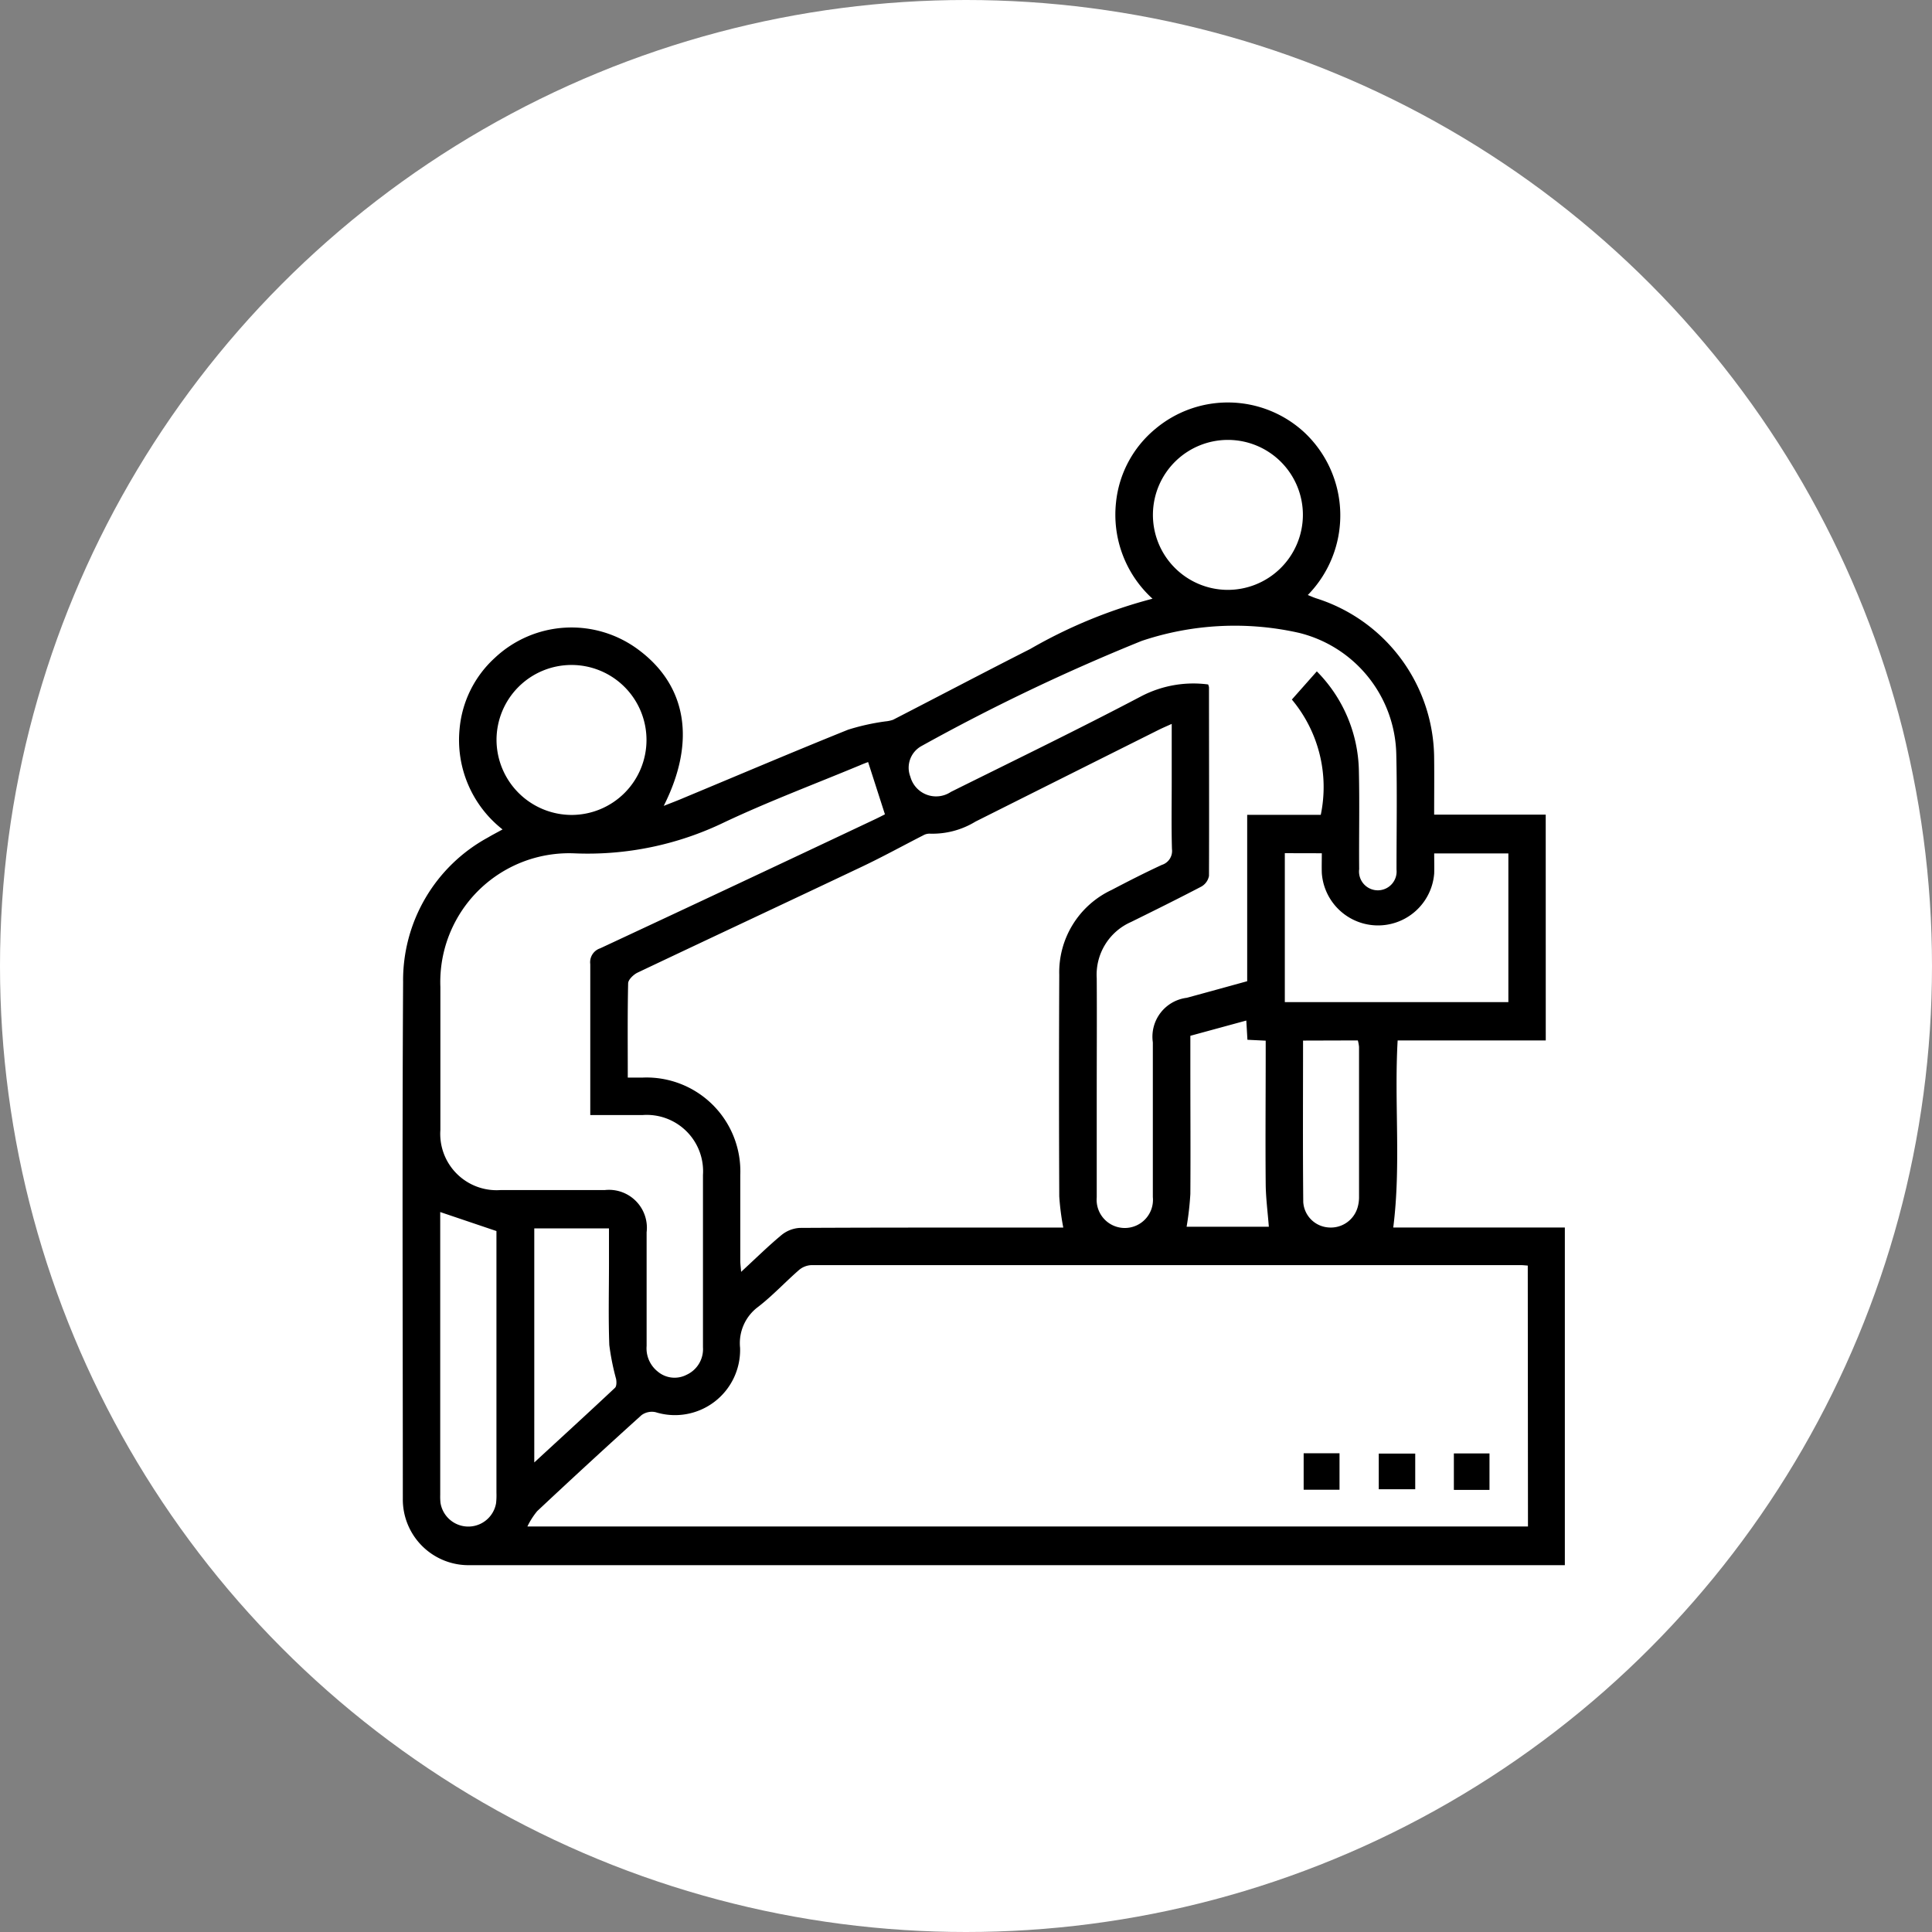 <svg xmlns="http://www.w3.org/2000/svg" width="48" height="48" viewBox="0 0 48 48">
  <rect x="0" y="0" width="48" height="48" fill="#808080" stroke="none"/>
  <g id="Grupo_140190" data-name="Grupo 140190" transform="translate(-293 -4228)">
    <circle id="Elipse_5009" data-name="Elipse 5009" cx="24" cy="24" r="24" transform="translate(293 4228)" fill="#fff"/>
    <g id="Grupo_139896" data-name="Grupo 139896" transform="translate(-584.076 3054.585)">
      <path id="Trazado_152602" data-name="Trazado 152602" d="M915.48,1199.265H911.8c-.088,1.557.088,3.1-.109,4.647h4.263v8.389H888.758a1.633,1.633,0,0,1-1.674-1.646c0-4.281-.018-8.562.007-12.842a4.038,4.038,0,0,1,2.109-3.591c.107-.064.219-.121.362-.2a2.822,2.822,0,0,1-1.068-2.495,2.71,2.71,0,0,1,.869-1.761,2.78,2.78,0,0,1,3.58-.205c1.2.894,1.429,2.281.623,3.876.185-.073.345-.133.5-.2,1.36-.566,2.715-1.143,4.081-1.693a5.575,5.575,0,0,1,.926-.206.785.785,0,0,0,.192-.041c1.137-.585,2.268-1.181,3.408-1.759a12.291,12.291,0,0,1,3.037-1.248,2.82,2.82,0,0,1-.907-2.39,2.727,2.727,0,0,1,.976-1.828,2.8,2.8,0,0,1,3.7.083,2.827,2.827,0,0,1,.089,4.043c.074.029.14.06.208.082a4.191,4.191,0,0,1,2.931,3.988c.005.454,0,.909,0,1.387h2.772Zm-.447,5.593c-.07-.005-.117-.011-.163-.011q-8.821,0-17.643,0a.51.51,0,0,0-.3.121c-.344.3-.656.638-1.016.916a1.122,1.122,0,0,0-.448,1.016,1.619,1.619,0,0,1-2.1,1.6.435.435,0,0,0-.349.074q-1.308,1.18-2.592,2.385a1.871,1.871,0,0,0-.243.381h24.859Zm-22.36-4.671h.375a2.331,2.331,0,0,1,2.42,2.422c0,.708,0,1.417,0,2.125,0,.08.012.16.021.28.356-.328.667-.635,1-.912a.789.789,0,0,1,.455-.18c2.086-.011,4.173-.008,6.26-.008h.289a6.234,6.234,0,0,1-.1-.776q-.012-2.751,0-5.5a2.259,2.259,0,0,1,1.3-2.112c.412-.216.827-.428,1.249-.623a.363.363,0,0,0,.251-.393c-.016-.553-.006-1.106-.006-1.659V1191.4c-.126.057-.213.094-.3.136q-2.288,1.144-4.575,2.291a2.049,2.049,0,0,1-1.137.3.311.311,0,0,0-.162.042c-.508.259-1.008.535-1.523.779-1.856.881-3.717,1.75-5.573,2.631-.1.048-.233.174-.235.266C892.665,1198.609,892.673,1199.375,892.673,1200.186Zm5.971-7.839c-.026.01-.116.042-.2.079-1.127.469-2.275.9-3.375,1.419a7.789,7.789,0,0,1-3.725.77,3.2,3.2,0,0,0-3.327,3.319c0,1.184,0,2.368,0,3.552a1.4,1.4,0,0,0,1.492,1.495c.864,0,1.728,0,2.591,0a.942.942,0,0,1,1.041,1.049q0,1.412,0,2.824a.737.737,0,0,0,.28.639.648.648,0,0,0,.713.077.7.7,0,0,0,.407-.684c0-1.427,0-2.853,0-4.28a1.4,1.4,0,0,0-1.5-1.489c-.424,0-.848,0-1.3,0v-.286c0-1.155,0-2.31,0-3.464a.363.363,0,0,1,.246-.392q3.412-1.591,6.815-3.2c.111-.052.22-.109.26-.129Zm8.448-1.928a.32.32,0,0,1,.021.07c0,1.562.006,3.124,0,4.687a.388.388,0,0,1-.194.267c-.574.3-1.157.589-1.739.876a1.431,1.431,0,0,0-.856,1.4c.006.961,0,1.921,0,2.882,0,.854,0,1.708,0,2.562a.7.7,0,1,0,1.394-.009c0-1.281,0-2.562,0-3.843a.974.974,0,0,1,.844-1.107c.493-.134.986-.27,1.5-.412v-4.133h1.828a3.388,3.388,0,0,0-.718-2.865l.62-.7a3.6,3.6,0,0,1,1.045,2.47c.019.815,0,1.63.007,2.445a.467.467,0,1,0,.928.01c0-.961.017-1.922-.006-2.882a3.175,3.175,0,0,0-2.417-3,7.266,7.266,0,0,0-3.908.2,49.581,49.581,0,0,0-5.476,2.615.614.614,0,0,0-.271.76.662.662,0,0,0,1.006.377c1.579-.785,3.167-1.554,4.727-2.375A2.8,2.8,0,0,1,907.092,1190.42Zm1.905,4.192v3.7h5.554v-3.694h-1.843c0,.177.005.339,0,.5a1.4,1.4,0,0,1-2.792-.011c-.005-.161,0-.323,0-.493Zm-17.719-.95a1.863,1.863,0,1,0-1.866-1.867A1.87,1.87,0,0,0,891.278,1193.662Zm18.168-7.44a1.863,1.863,0,1,0-1.9,1.848A1.867,1.867,0,0,0,909.446,1186.222Zm-21.433,17.306v.125q0,3.449,0,6.9a1.505,1.505,0,0,0,.007.2.7.7,0,0,0,1.381.008,1.823,1.823,0,0,0,.009-.262q0-3.143,0-6.287V1204Zm2.337,6.221c.7-.645,1.357-1.245,2.005-1.854.042-.04.041-.149.028-.219a6.077,6.077,0,0,1-.169-.844c-.025-.678-.008-1.357-.008-2.036v-.862h-1.856Zm16.3-10.6v.85c0,1.027.007,2.054,0,3.08a7.471,7.471,0,0,1-.093.814H908.6c-.028-.364-.074-.708-.078-1.052-.01-1.085,0-2.17,0-3.255v-.316l-.454-.022-.028-.478Zm2.8.119c0,1.356-.008,2.683.005,4.01a.674.674,0,0,0,.619.632.692.692,0,0,0,.732-.5.906.906,0,0,0,.035-.257q0-1.863,0-3.726a.9.9,0,0,0-.03-.163Z" transform="translate(0)"/>
      <path id="Trazado_152603" data-name="Trazado 152603" d="M991.053,1304.52h-.891v-.906h.891Z" transform="translate(-80.697 -94.093)"/>
      <path id="Trazado_152604" data-name="Trazado 152604" d="M999.657,1303.654v.886h-.906v-.886Z" transform="translate(-87.42 -94.125)"/>
      <path id="Trazado_152605" data-name="Trazado 152605" d="M1008.229,1304.539h-.885v-.906h.885Z" transform="translate(-94.147 -94.108)"/>
    </g>
  </g>
</svg>
